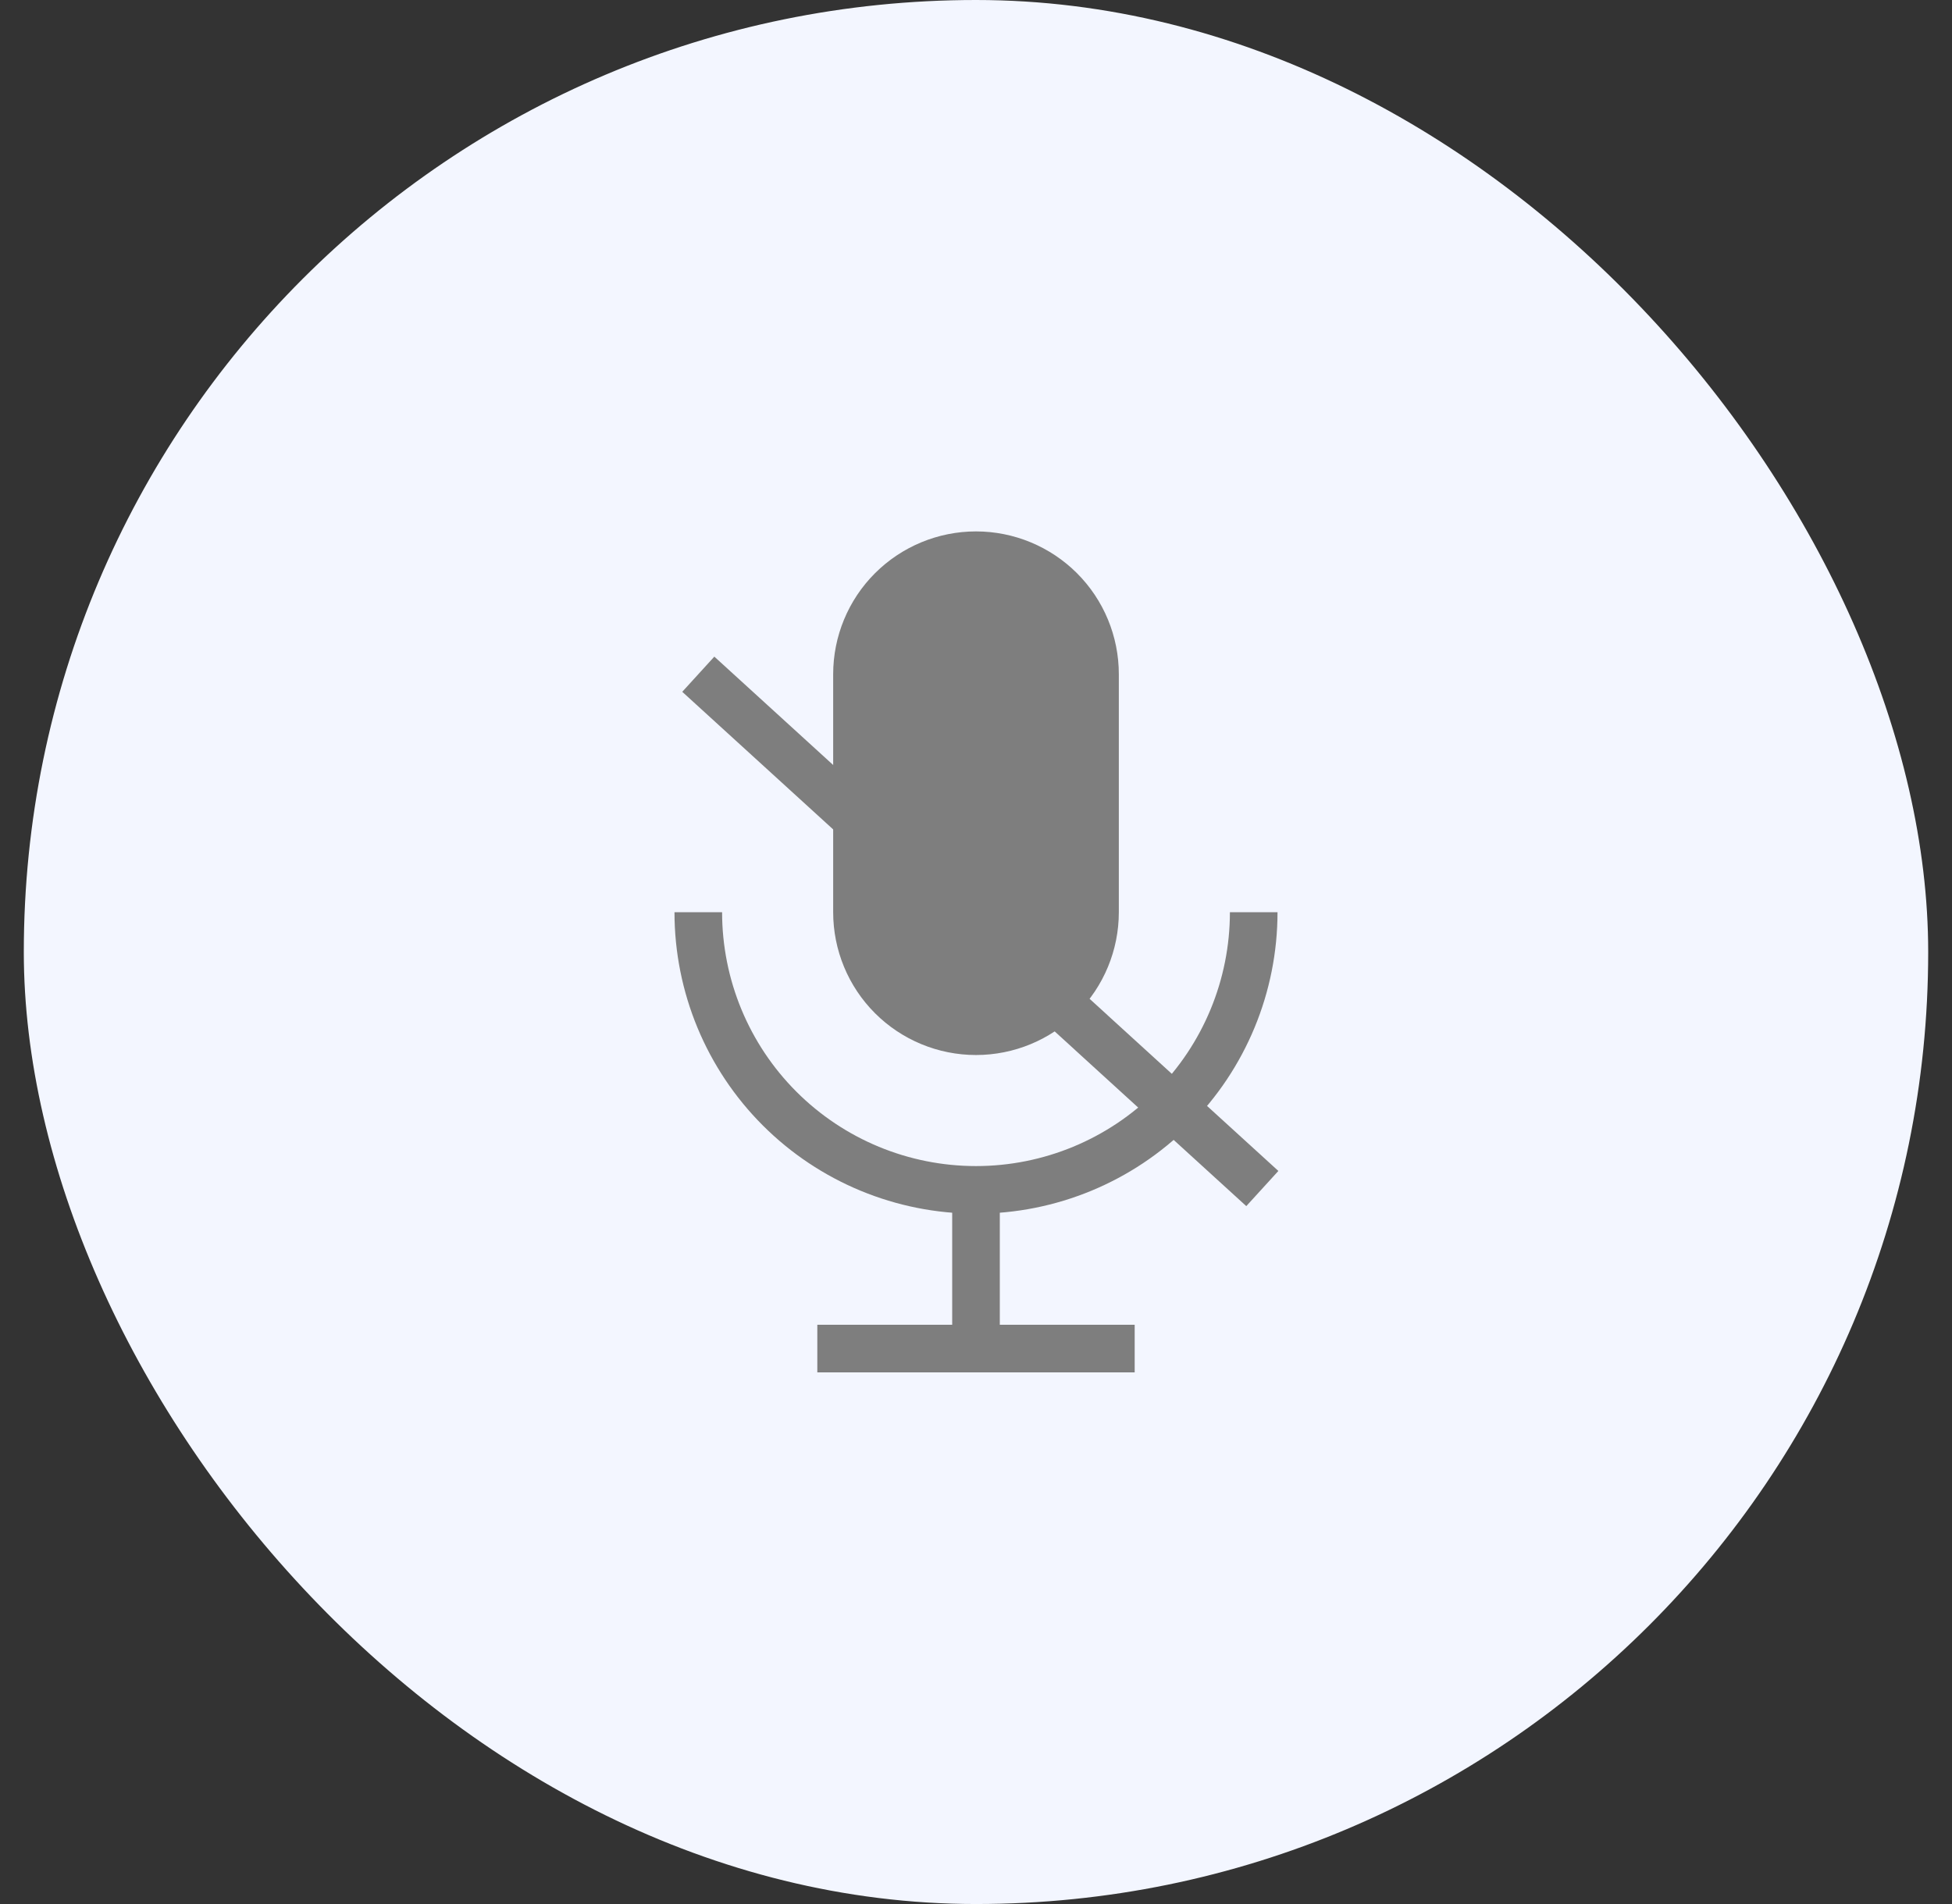 <svg width="41" height="40" viewBox="0 0 41 40" fill="none" xmlns="http://www.w3.org/2000/svg">
<rect x="0" y="0" width="41" height="40" fill="#333333" stroke="none"/>
<rect x="0.5" width="40" height="40" rx="20" fill="#F3F6FF"/>
<path d="M18.732 20.932C19.201 21.401 19.837 21.664 20.5 21.664C21.163 21.664 21.799 21.401 22.268 20.932C22.737 20.463 23 19.827 23 19.164V14.164C23 13.501 22.737 12.865 22.268 12.396C21.799 11.928 21.163 11.664 20.5 11.664C19.837 11.664 19.201 11.928 18.732 12.396C18.263 12.865 18 13.501 18 14.164V19.164C18 19.827 18.263 20.463 18.732 20.932Z" fill="#7E7E7E"/>
<path d="M26.333 19.164C26.333 20.711 25.719 22.195 24.625 23.289C23.531 24.383 22.047 24.997 20.5 24.997M20.5 24.997C18.953 24.997 17.469 24.383 16.375 23.289C15.281 22.195 14.667 20.711 14.667 19.164M20.5 24.997V28.331M20.5 28.331H17.167M20.5 28.331H23.833M20.5 21.664C19.837 21.664 19.201 21.401 18.732 20.932C18.263 20.463 18 19.827 18 19.164V14.164C18 13.501 18.263 12.865 18.732 12.396C19.201 11.928 19.837 11.664 20.5 11.664C21.163 11.664 21.799 11.928 22.268 12.396C22.737 12.865 23 13.501 23 14.164V19.164C23 19.827 22.737 20.463 22.268 20.932C21.799 21.401 21.163 21.664 20.5 21.664Z" stroke="#7E7E7E" strokeWidth="2" strokeLinejoin="round" stroke-linejoin="round"/>
<path d="M22.917 21.689L24.779 23.387L26.514 24.969M22.918 21.689L21.055 19.991L20.125 19.142L14.667 14.164" stroke="#7E7E7E" strokeWidth="2" strokeLinejoin="round" stroke-linejoin="round"/>
</svg>
